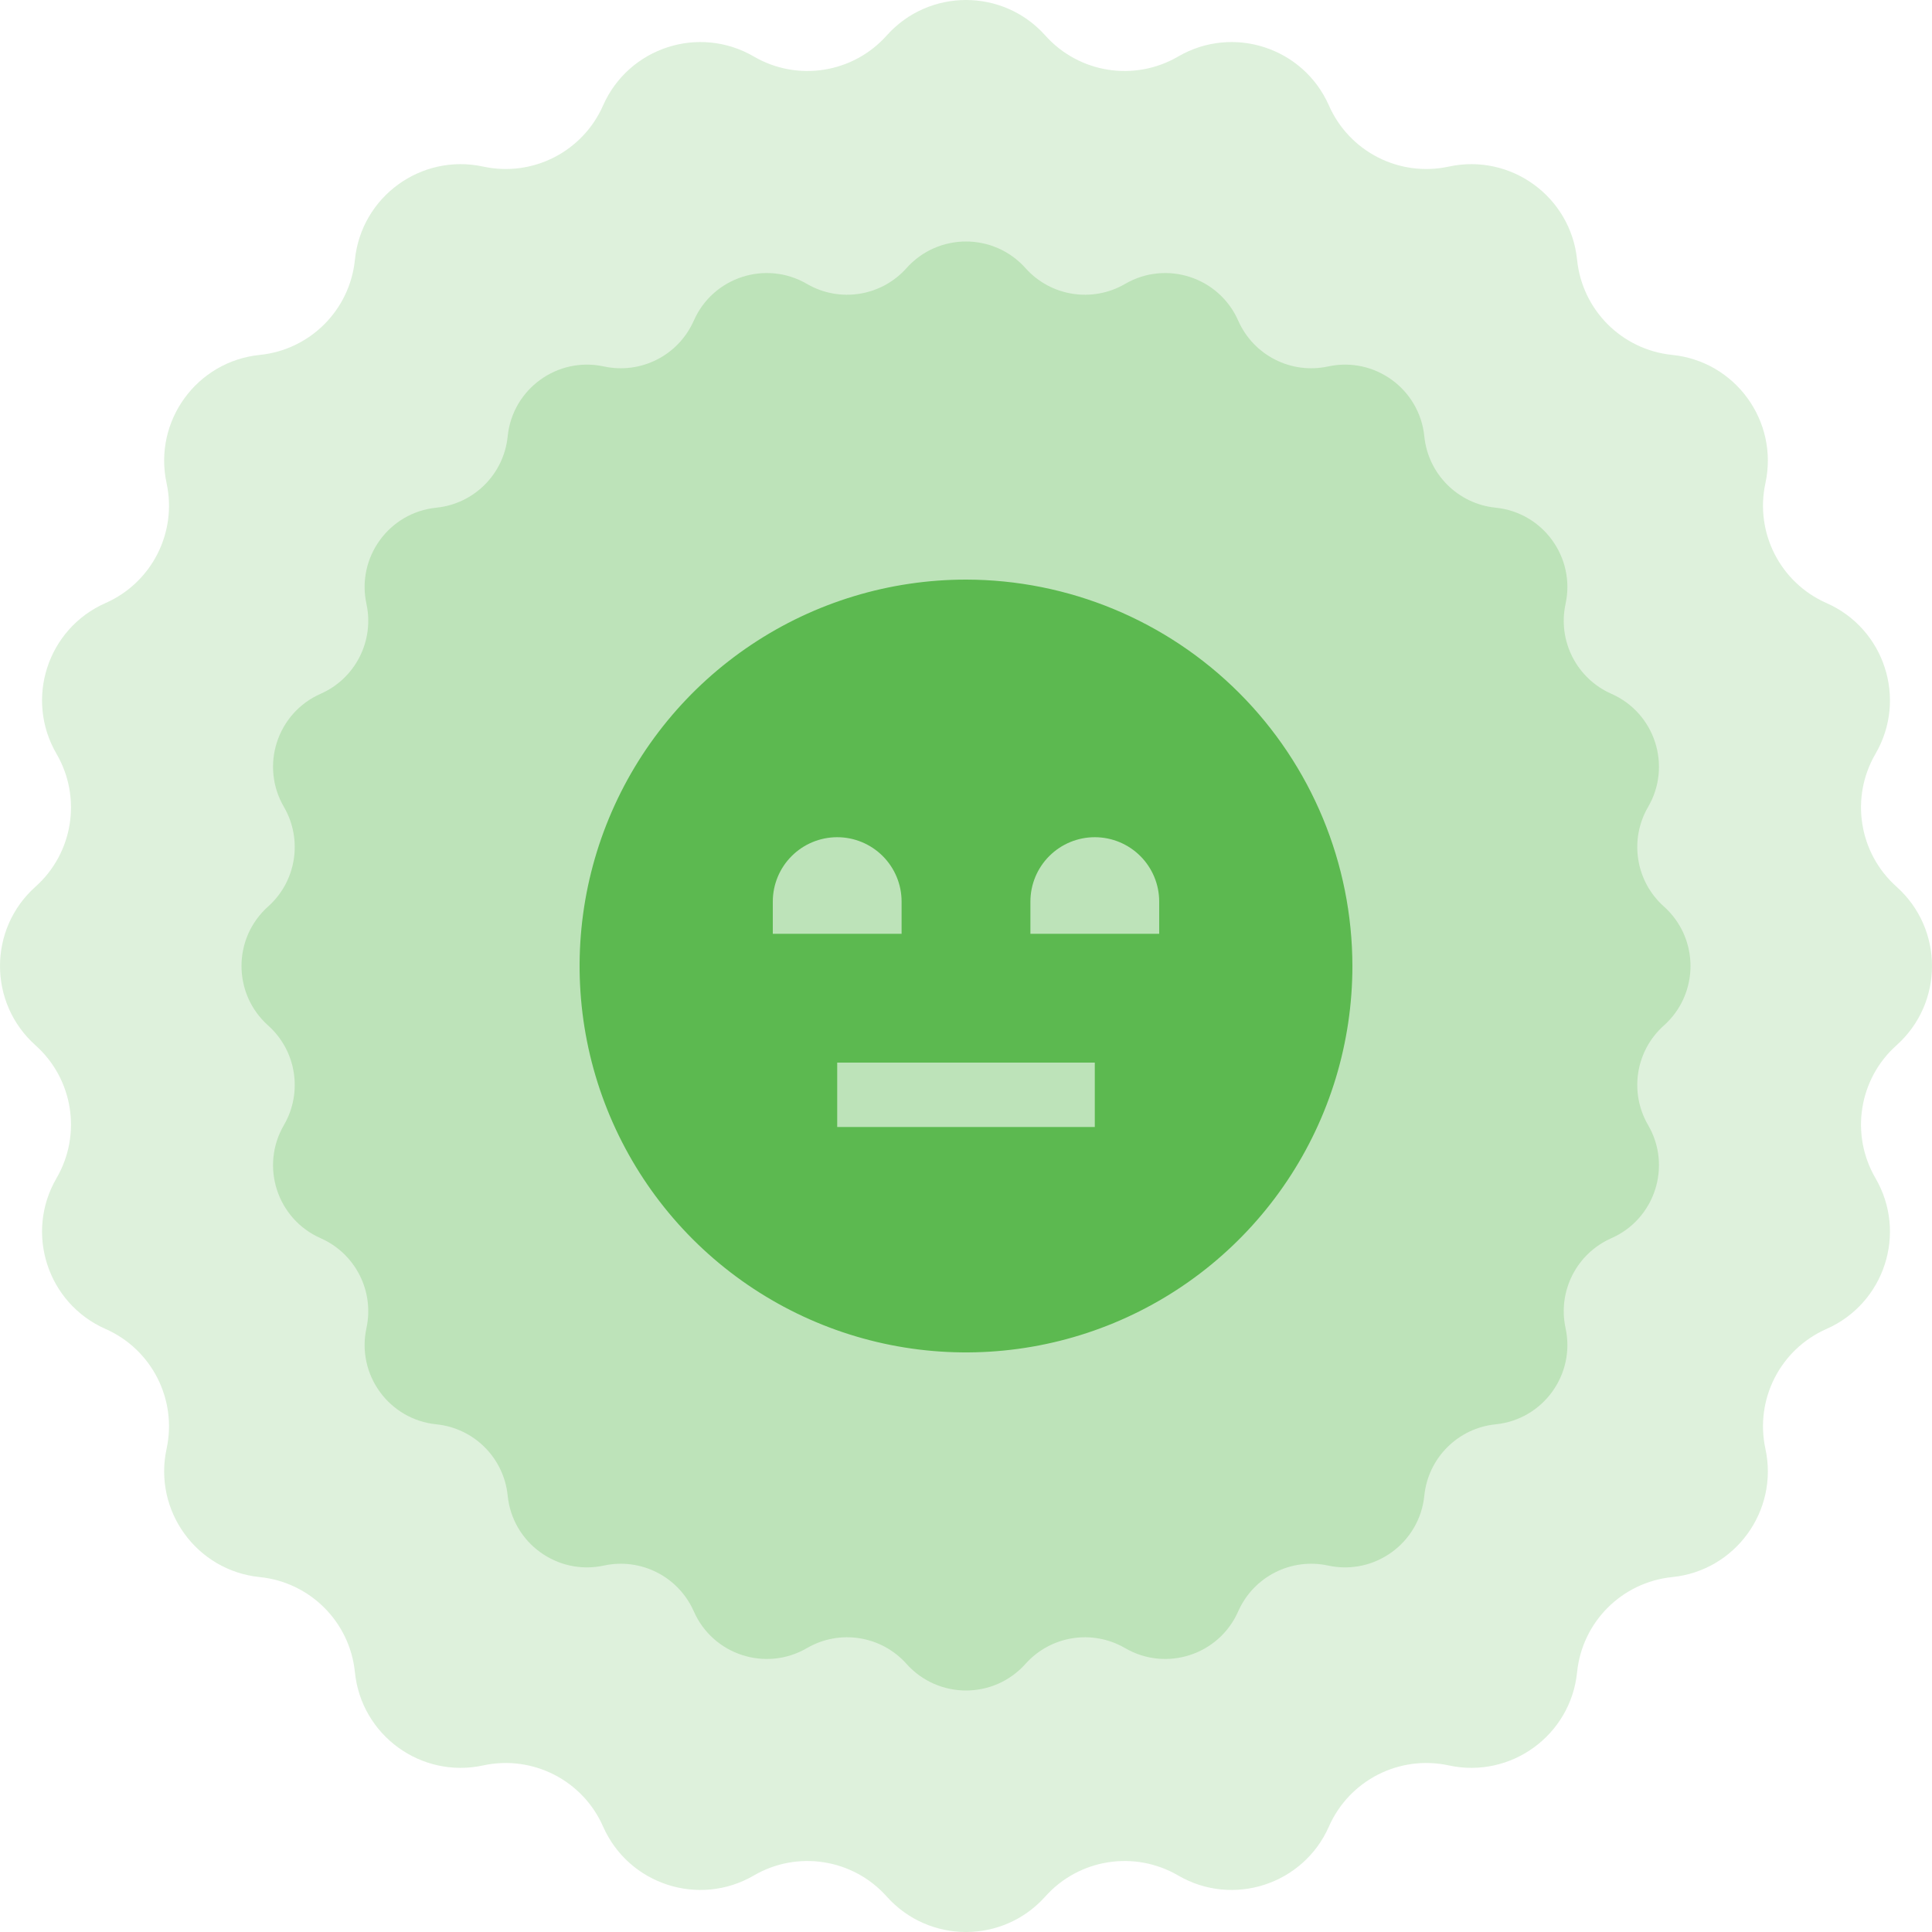 <svg width='80' height='80' viewBox='0 0 80 80' fill='none' xmlns='http://www.w3.org/2000/svg'>
  <g clip-path='url(#clip0_2713_8606)'>
    <path d='M36.716 1.47C38.467 -0.49 41.533 -0.49 43.284 1.47C44.677 3.03 46.976 3.394 48.784 2.341C51.054 1.018 53.97 1.966 55.029 4.37C55.873 6.284 57.947 7.341 59.991 6.898C62.559 6.342 65.04 8.144 65.304 10.758C65.515 12.839 67.16 14.485 69.242 14.696C71.856 14.96 73.658 17.441 73.102 20.009C72.659 22.053 73.716 24.127 75.63 24.971C78.034 26.03 78.982 28.946 77.659 31.216C76.606 33.024 76.97 35.323 78.53 36.716C80.49 38.467 80.49 41.533 78.53 43.284C76.97 44.677 76.606 46.976 77.659 48.784C78.982 51.054 78.034 53.97 75.63 55.029C73.716 55.873 72.659 57.947 73.102 59.991C73.658 62.559 71.856 65.04 69.242 65.304C67.16 65.515 65.515 67.16 65.304 69.242C65.04 71.856 62.559 73.658 59.991 73.102C57.947 72.659 55.873 73.716 55.029 75.63C53.97 78.034 51.054 78.982 48.784 77.659C46.976 76.606 44.677 76.97 43.284 78.53C41.533 80.49 38.467 80.49 36.716 78.53C35.323 76.97 33.024 76.606 31.216 77.659C28.946 78.982 26.03 78.034 24.971 75.63C24.127 73.716 22.053 72.659 20.009 73.102C17.441 73.658 14.96 71.856 14.696 69.242C14.485 67.16 12.839 65.515 10.758 65.304C8.144 65.04 6.342 62.559 6.898 59.991C7.341 57.947 6.284 55.873 4.37 55.029C1.966 53.97 1.018 51.054 2.341 48.784C3.394 46.976 3.03 44.677 1.47 43.284C-0.49 41.533 -0.49 38.467 1.47 36.716C3.03 35.323 3.394 33.024 2.341 31.216C1.018 28.946 1.966 26.03 4.37 24.971C6.284 24.127 7.341 22.053 6.898 20.009C6.342 17.441 8.144 14.96 10.758 14.696C12.839 14.485 14.485 12.839 14.696 10.758C14.96 8.144 17.441 6.342 20.009 6.898C22.053 7.341 24.127 6.284 24.971 4.37C26.03 1.966 28.946 1.018 31.216 2.341C33.024 3.394 35.323 3.03 36.716 1.47Z' fill='#5CB950' fill-opacity='0.2'/>
    <path d='M37.537 11.102C38.85 9.633 41.15 9.633 42.463 11.102C43.508 12.272 45.232 12.545 46.588 11.756C48.291 10.764 50.477 11.474 51.272 13.278C51.905 14.713 53.46 15.506 54.993 15.174C56.919 14.756 58.78 16.108 58.978 18.069C59.136 19.63 60.37 20.864 61.931 21.022C63.892 21.22 65.244 23.081 64.826 25.007C64.494 26.54 65.287 28.095 66.722 28.728C68.526 29.523 69.236 31.709 68.245 33.412C67.455 34.768 67.728 36.492 68.898 37.537C70.367 38.85 70.367 41.15 68.898 42.463C67.728 43.508 67.455 45.232 68.245 46.588C69.236 48.291 68.526 50.477 66.722 51.272C65.287 51.905 64.494 53.46 64.826 54.993C65.244 56.919 63.892 58.78 61.931 58.978C60.37 59.136 59.136 60.37 58.978 61.931C58.78 63.892 56.919 65.244 54.993 64.826C53.46 64.494 51.905 65.287 51.272 66.722C50.477 68.526 48.291 69.236 46.588 68.245C45.232 67.455 43.508 67.728 42.463 68.898C41.15 70.367 38.85 70.367 37.537 68.898C36.492 67.728 34.768 67.455 33.412 68.245C31.709 69.236 29.523 68.526 28.728 66.722C28.095 65.287 26.54 64.494 25.007 64.826C23.081 65.244 21.22 63.892 21.022 61.931C20.864 60.37 19.63 59.136 18.069 58.978C16.108 58.78 14.756 56.919 15.174 54.993C15.506 53.46 14.713 51.905 13.278 51.272C11.474 50.477 10.764 48.291 11.756 46.588C12.545 45.232 12.272 43.508 11.102 42.463C9.633 41.15 9.633 38.85 11.102 37.537C12.272 36.492 12.545 34.768 11.756 33.412C10.764 31.709 11.474 29.523 13.278 28.728C14.713 28.095 15.506 26.54 15.174 25.007C14.756 23.081 16.108 21.22 18.069 21.022C19.63 20.864 20.864 19.63 21.022 18.069C21.22 16.108 23.081 14.756 25.007 15.174C26.54 15.506 28.095 14.713 28.728 13.278C29.523 11.474 31.709 10.764 33.412 11.756C34.768 12.545 36.492 12.272 37.537 11.102Z' fill='#5CB950' fill-opacity='0.25'/>
    <path d='M40 24C36.836 24 33.742 24.938 31.111 26.697C28.48 28.455 26.429 30.953 25.218 33.877C24.007 36.801 23.69 40.018 24.307 43.121C24.925 46.225 26.449 49.076 28.686 51.314C30.924 53.551 33.775 55.075 36.879 55.693C39.982 56.31 43.199 55.993 46.123 54.782C49.047 53.571 51.545 51.52 53.303 48.889C55.062 46.258 56 43.164 56 40C55.995 35.758 54.308 31.691 51.309 28.691C48.309 25.692 44.242 24.005 40 24V24ZM32 37.333C32 36.626 32.281 35.948 32.781 35.448C33.281 34.948 33.959 34.667 34.667 34.667C35.374 34.667 36.052 34.948 36.552 35.448C37.052 35.948 37.333 36.626 37.333 37.333V38.667H32V37.333ZM45.333 46.667H34.667V44H45.333V46.667ZM42.667 38.667V37.333C42.667 36.626 42.948 35.948 43.448 35.448C43.948 34.948 44.626 34.667 45.333 34.667C46.041 34.667 46.719 34.948 47.219 35.448C47.719 35.948 48 36.626 48 37.333V38.667H42.667Z' fill='#5CB950'/>
  </g>

  <defs>
    <clipPath id='clip0_2713_8606'>
      <rect width='80' height='80' fill='white'/>
    </clipPath>
  </defs>
</svg>
